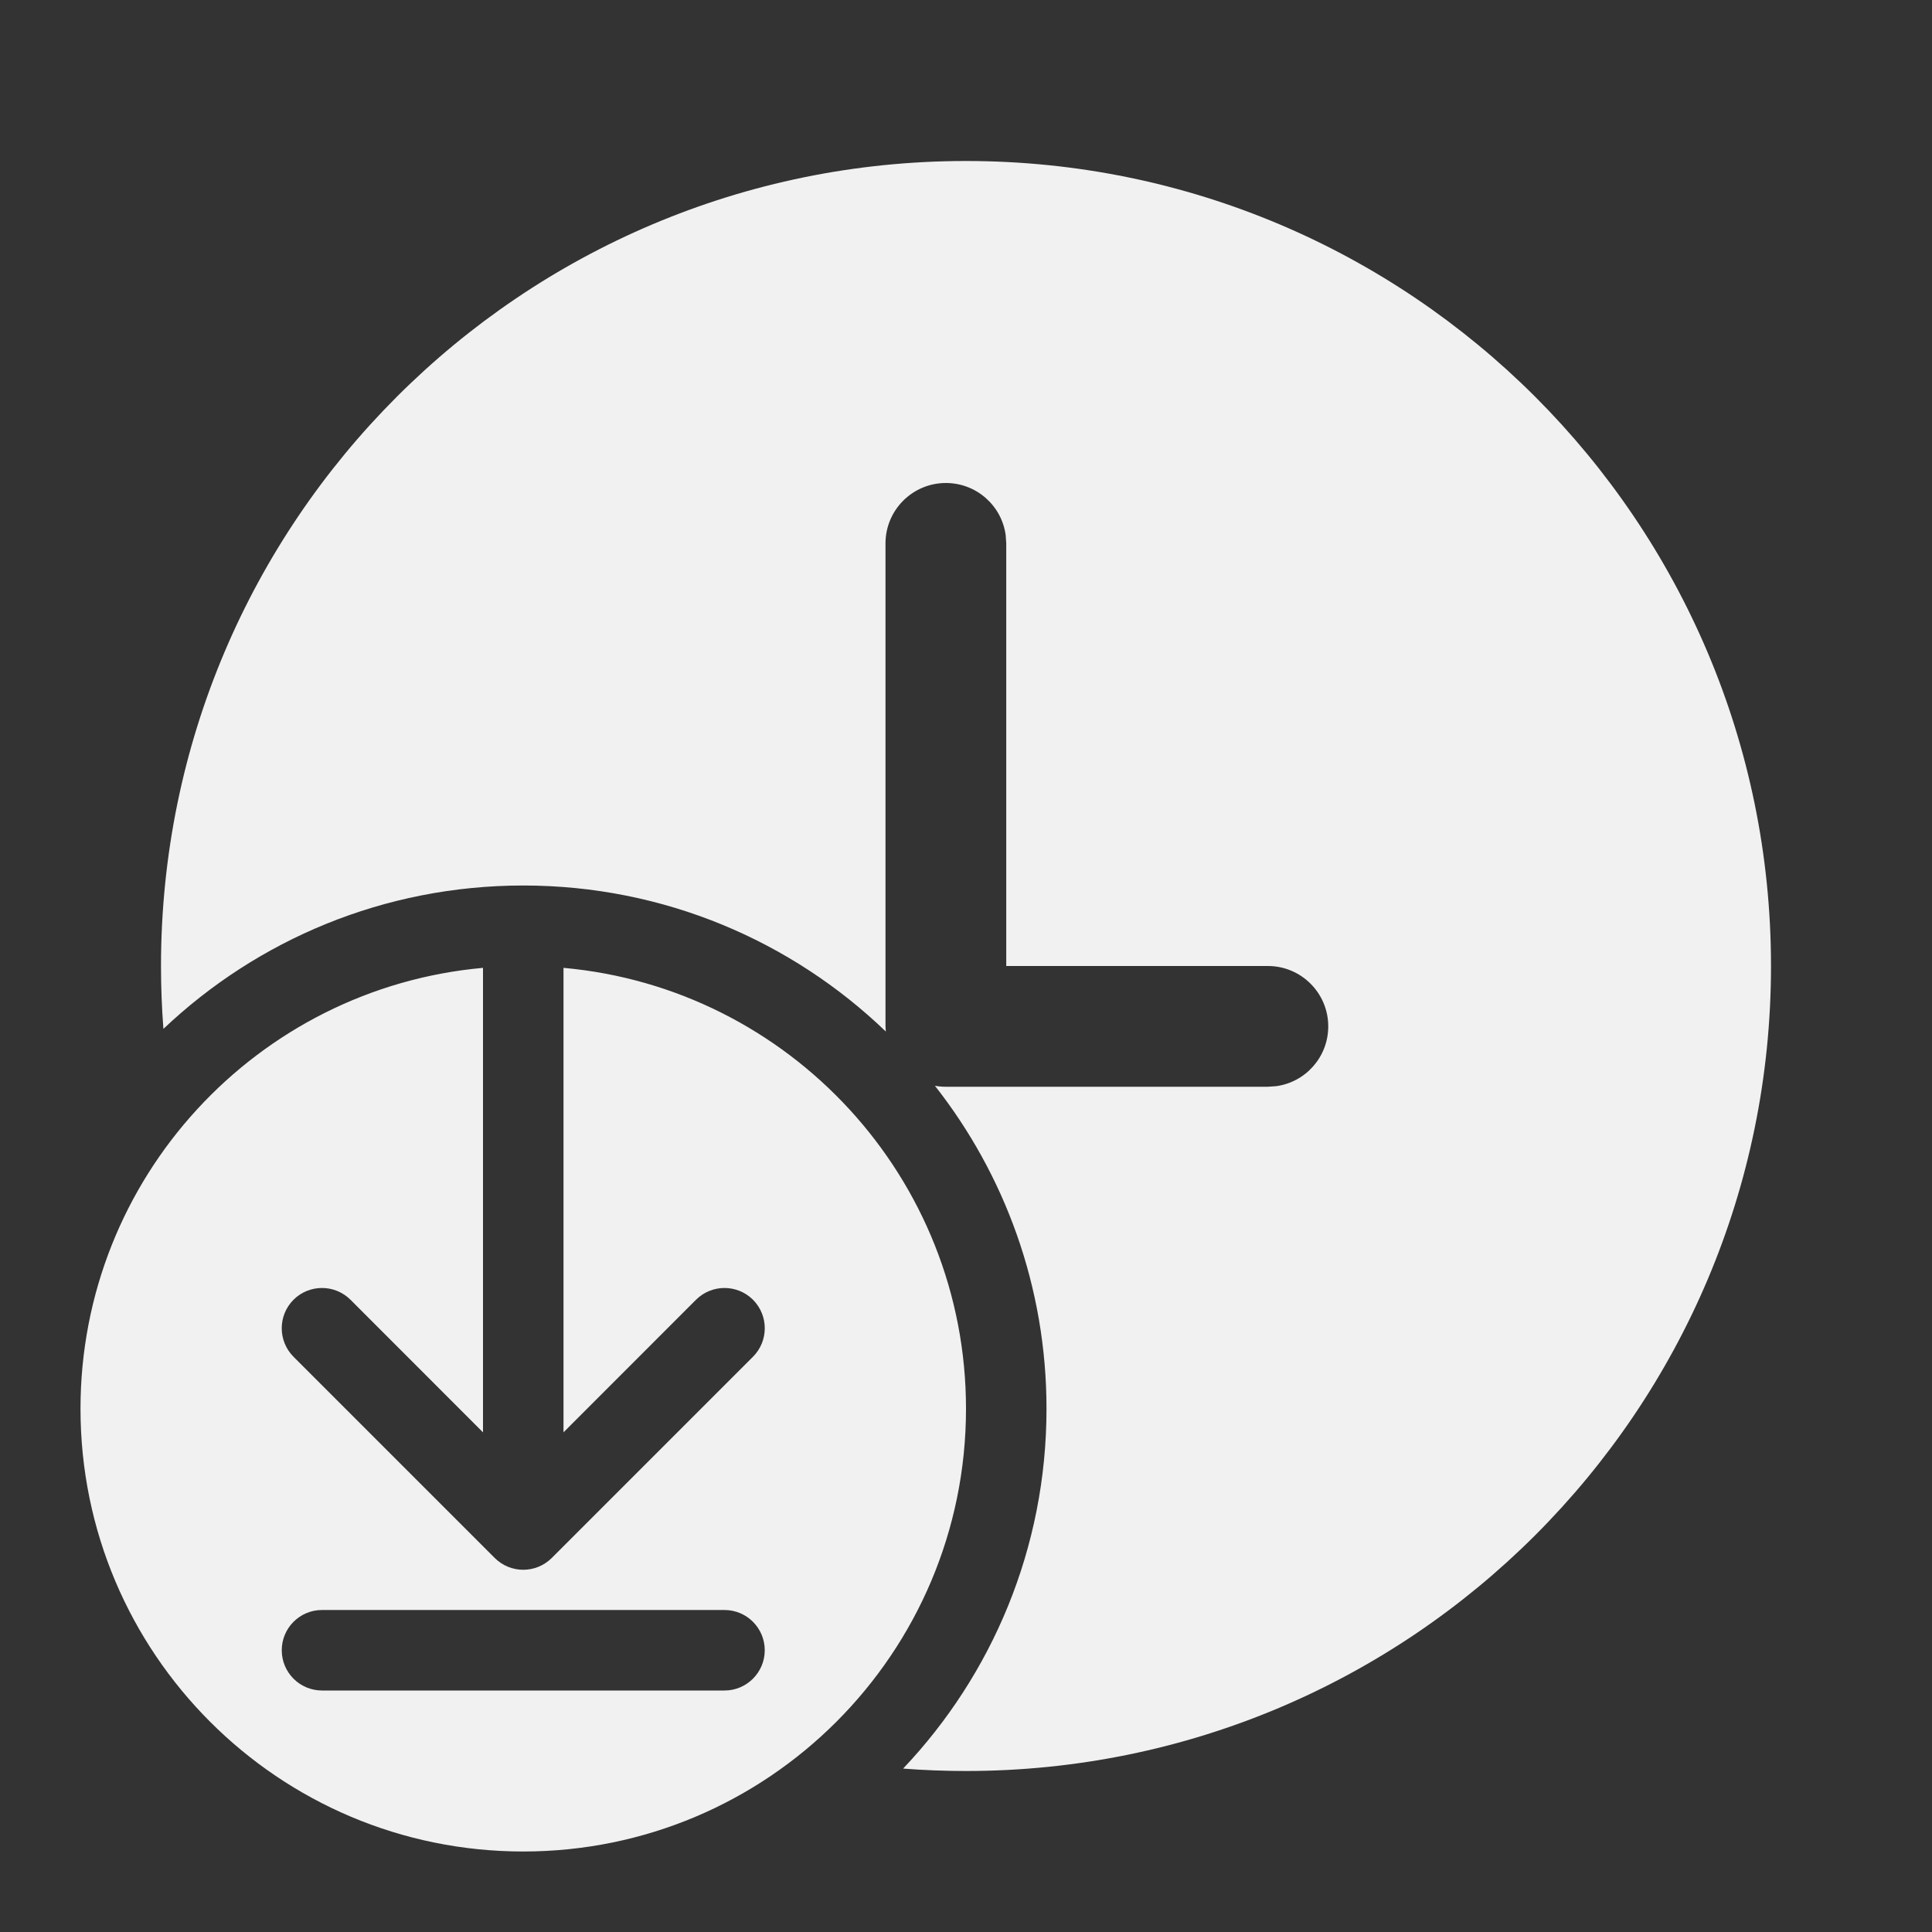 <svg width="24" height="24" viewBox="0 0 24 24" fill="none" xmlns="http://www.w3.org/2000/svg">
<rect x="0" y="0" width="24" height="24" fill="#333333" stroke="none"/>
<path d="M22 12C22 6.478 17.523 2 12 2C6.477 2 2 6.478 2 12C2 12.263 2.01 12.523 2.03 12.781C3.195 11.677 4.768 11 6.5 11C8.249 11 9.836 11.691 11.004 12.814L11 12.75V6.75C11 6.336 11.336 6 11.75 6C12.13 6 12.444 6.282 12.493 6.648L12.5 6.75V12H15.75C16.164 12 16.5 12.336 16.5 12.75C16.5 13.13 16.218 13.444 15.852 13.493L15.75 13.5H11.75C11.704 13.5 11.658 13.496 11.614 13.488C12.482 14.593 13 15.986 13 17.5C13 19.232 12.323 20.805 11.219 21.97C11.477 21.99 11.737 22 12 22C17.523 22 22 17.522 22 12ZM1 17.5C1 14.631 3.197 12.275 6 12.023V17.793L4.354 16.146C4.158 15.951 3.842 15.951 3.646 16.146C3.451 16.342 3.451 16.658 3.646 16.854L6.146 19.354C6.342 19.549 6.658 19.549 6.854 19.354L9.354 16.854C9.549 16.658 9.549 16.342 9.354 16.146C9.158 15.951 8.842 15.951 8.646 16.146L7 17.793V12.023C9.803 12.275 12 14.631 12 17.5C12 20.538 9.538 23 6.5 23C3.462 23 1 20.538 1 17.5ZM3.5 20.5C3.5 20.776 3.724 21 4 21H9C9.276 21 9.5 20.776 9.5 20.5C9.5 20.224 9.276 20 9 20H4C3.724 20 3.5 20.224 3.5 20.5Z" fill="#F1F1F1"/>
</svg>
